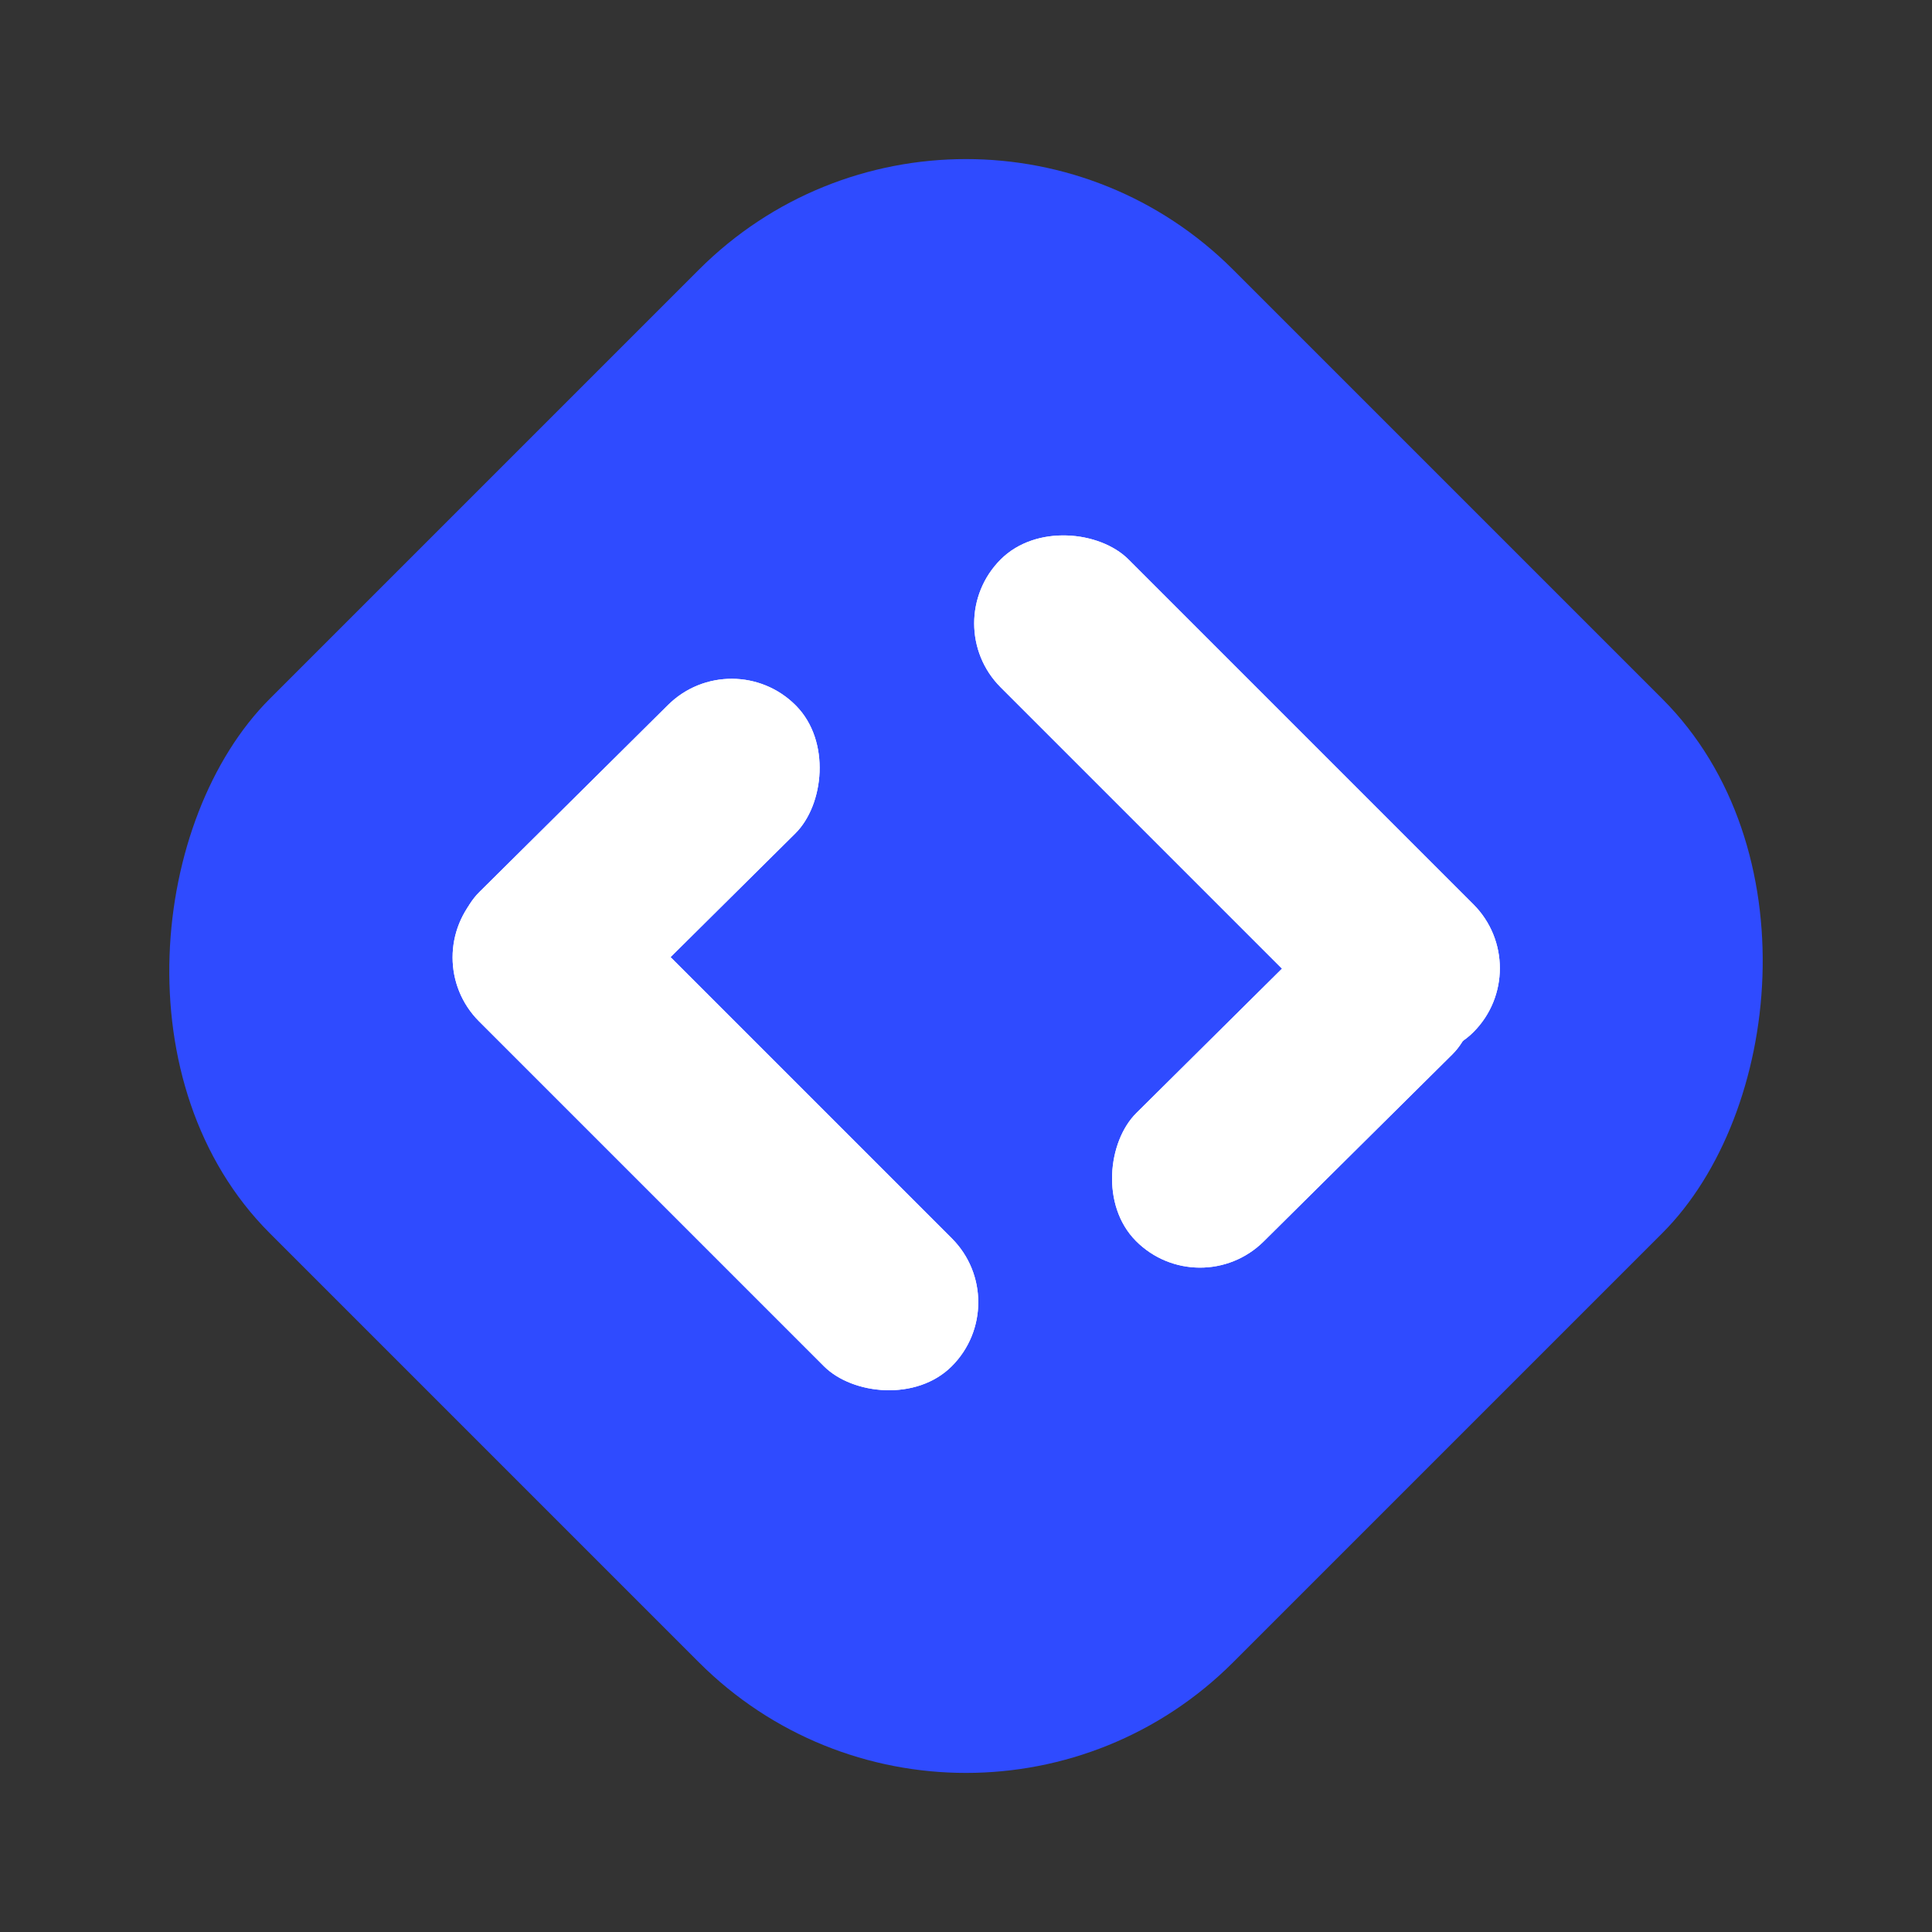 <svg width="726" height="726" viewBox="0 0 726 726" fill="none" xmlns="http://www.w3.org/2000/svg">
<rect x="0" y="0" width="726" height="726" fill="#333333" stroke="none"/>
<rect x="363" y="0.961" width="512" height="512" rx="142" transform="rotate(45 363 0.961)" fill="#2F4BFF"/>
<rect x="275.151" y="241" width="67.95" height="167.788" rx="33.975" transform="rotate(45.246 275.151 241)" fill="white"/>
<rect x="275.151" y="241" width="67.95" height="167.788" rx="33.975" transform="rotate(45.246 275.151 241)" fill="white"/>
<rect x="381.685" y="489.362" width="67.955" height="251.212" rx="33.977" transform="rotate(135 381.685 489.362)" fill="white"/>
<rect x="381.685" y="489.362" width="67.955" height="251.212" rx="33.977" transform="rotate(135 381.685 489.362)" fill="white"/>
<rect x="450.74" y="490.414" width="67.95" height="167.788" rx="33.975" transform="rotate(-134.754 450.74 490.414)" fill="white"/>
<rect x="450.74" y="490.414" width="67.95" height="167.788" rx="33.975" transform="rotate(-134.754 450.74 490.414)" fill="white"/>
<rect x="352" y="234.257" width="67.95" height="251.212" rx="33.975" transform="rotate(-45 352 234.257)" fill="white"/>
<rect x="352" y="234.257" width="67.95" height="251.212" rx="33.975" transform="rotate(-45 352 234.257)" fill="white"/>
</svg>
